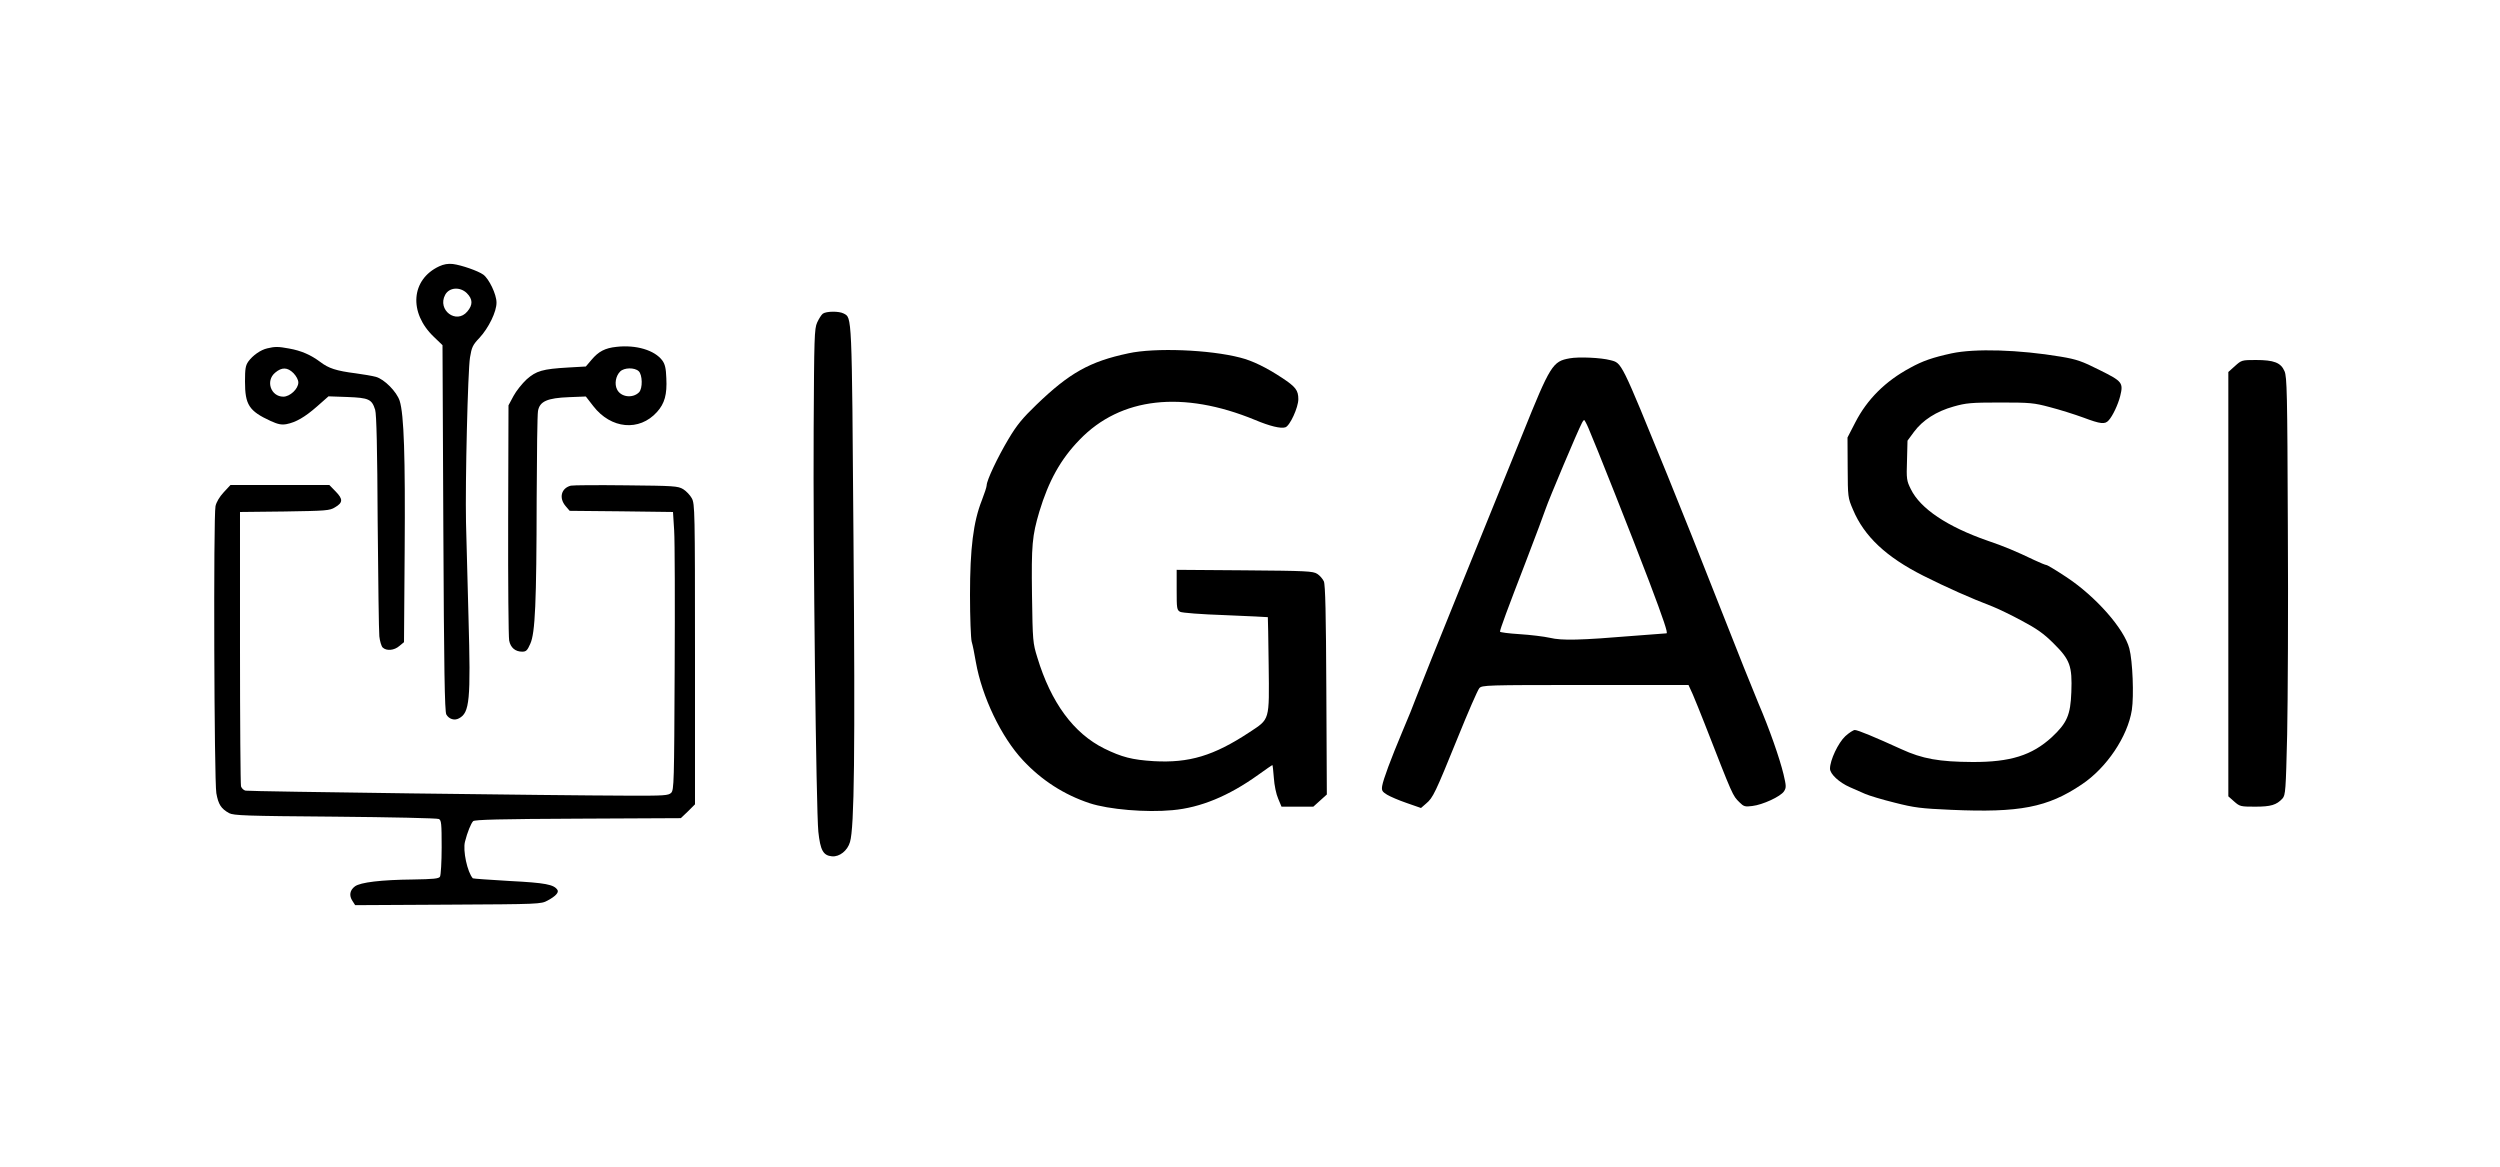 <?xml version="1.0" standalone="no"?>
<!DOCTYPE svg PUBLIC "-//W3C//DTD SVG 20010904//EN"
 "http://www.w3.org/TR/2001/REC-SVG-20010904/DTD/svg10.dtd">
<svg version="1.0" xmlns="http://www.w3.org/2000/svg"
 width="1500pt" height="700pt" viewBox="0 0 1500 700"
 preserveAspectRatio="xMidYMid meet">

<g transform="translate(0,700) scale(0.1,-0.1)"
fill="#000000" stroke="none">
<path d="M2635 5402 c-169 -79 -184 -278 -32 -423 l52 -50 5 -1097 c4 -846 8
-1102 18 -1119 16 -28 49 -38 76 -23 64 34 71 107 57 605 -6 226 -13 482 -15
570 -5 243 11 911 24 990 10 61 16 75 56 117 56 60 104 159 103 213 0 49 -45
142 -79 167 -32 23 -130 57 -183 64 -29 3 -54 -1 -82 -14z m166 -161 c36 -36
37 -70 3 -110 -66 -79 -182 9 -133 100 24 45 89 50 130 10z"/>
<path d="M4937 5118 c-9 -7 -24 -31 -34 -53 -17 -37 -18 -90 -21 -635 -4 -713
15 -2287 28 -2420 12 -112 29 -143 82 -148 45 -4 93 34 108 86 26 87 31 538
21 1808 -10 1375 -9 1336 -59 1363 -28 15 -104 14 -125 -1z"/>
<path d="M3700 4919 c-70 -7 -109 -28 -151 -78 l-34 -40 -105 -6 c-155 -9
-192 -20 -250 -71 -27 -25 -63 -70 -79 -100 l-30 -56 -2 -686 c-1 -378 2 -704
6 -725 8 -43 37 -67 78 -67 24 0 31 7 49 48 29 64 37 244 38 867 1 270 4 508
8 529 10 58 56 78 186 83 l101 4 45 -58 c106 -137 276 -153 382 -35 46 51 61
105 56 203 -2 59 -8 84 -24 106 -46 62 -157 95 -274 82z m132 -146 c23 -21 25
-104 2 -127 -38 -38 -110 -29 -132 18 -16 32 -8 80 19 107 24 24 86 25 111 2z"/>
<path d="M1604 4910 c-40 -9 -87 -42 -114 -79 -17 -24 -20 -45 -20 -120 0
-140 24 -177 154 -237 44 -20 65 -24 94 -19 57 11 111 42 185 107 l68 60 114
-4 c128 -5 146 -13 166 -77 8 -25 13 -239 15 -671 3 -349 7 -659 10 -688 3
-28 12 -59 20 -67 23 -22 69 -18 100 9 l28 23 4 554 c4 558 -4 812 -30 894
-18 55 -92 130 -143 144 -22 6 -76 15 -120 21 -118 15 -163 30 -213 68 -56 42
-114 68 -188 81 -64 12 -85 12 -130 1z m157 -149 c17 -18 29 -40 29 -56 0 -38
-50 -85 -90 -85 -75 0 -108 95 -49 144 40 34 74 33 110 -3z"/>
<path d="M6770 4880 c-232 -49 -354 -118 -552 -309 -83 -80 -117 -121 -167
-205 -65 -109 -131 -248 -131 -278 0 -9 -13 -49 -29 -90 -51 -129 -71 -288
-71 -568 0 -135 5 -261 10 -280 6 -19 17 -74 25 -122 37 -209 152 -450 283
-590 112 -120 246 -206 399 -257 115 -38 340 -57 498 -42 168 15 337 85 513
211 46 33 85 60 86 60 2 0 6 -35 9 -77 3 -45 14 -98 26 -125 l20 -48 96 0 95
0 41 37 40 36 -3 626 c-2 457 -6 633 -15 653 -7 15 -24 35 -40 45 -25 16 -62
18 -435 21 l-408 3 0 -120 c0 -112 1 -121 21 -132 12 -6 124 -15 272 -20 138
-6 253 -11 254 -12 1 -2 3 -131 5 -287 4 -339 8 -322 -116 -404 -214 -141
-361 -185 -574 -173 -129 8 -191 24 -297 76 -183 91 -319 275 -401 546 -27 87
-28 98 -32 374 -4 303 1 355 44 501 56 185 128 315 242 432 246 255 619 297
1053 118 88 -37 154 -53 181 -44 27 8 78 119 78 169 0 53 -16 74 -98 128 -94
62 -178 103 -250 121 -184 48 -512 61 -672 26z"/>
<path d="M11710 4880 c-114 -25 -173 -45 -249 -87 -149 -80 -258 -189 -329
-327 l-47 -91 1 -180 c1 -178 1 -181 32 -253 67 -160 199 -284 421 -396 139
-70 285 -135 416 -185 33 -13 112 -51 175 -85 90 -48 132 -77 191 -136 99 -98
113 -135 107 -293 -5 -137 -26 -185 -117 -270 -119 -109 -249 -150 -476 -149
-200 1 -301 19 -427 77 -158 72 -261 115 -279 115 -9 0 -35 -17 -57 -37 -43
-40 -92 -144 -92 -195 0 -32 55 -83 119 -111 26 -11 66 -29 91 -40 25 -11 105
-35 178 -53 118 -30 156 -35 340 -43 409 -18 577 14 782 152 150 100 276 288
301 447 13 85 5 294 -15 369 -31 119 -202 313 -380 430 -59 39 -112 71 -118
71 -5 0 -37 13 -71 29 -115 55 -182 83 -282 117 -241 84 -403 192 -460 309
-25 50 -27 61 -23 172 l3 119 39 53 c52 70 134 123 238 152 74 21 104 24 278
24 181 0 203 -2 300 -28 58 -15 147 -43 199 -62 106 -40 131 -42 153 -17 24
26 56 94 69 145 20 81 13 89 -124 157 -105 53 -137 64 -232 80 -251 42 -515
50 -655 20z"/>
<path d="M9418 4850 c-102 -18 -116 -40 -283 -455 -64 -159 -228 -562 -363
-895 -135 -333 -258 -639 -273 -680 -15 -41 -53 -136 -85 -210 -70 -167 -114
-285 -121 -326 -4 -27 0 -34 29 -52 18 -11 71 -34 118 -50 l86 -30 31 27 c41
34 55 64 189 394 62 153 120 287 130 298 16 18 39 19 636 19 l619 0 26 -57
c14 -32 45 -110 70 -173 173 -443 168 -432 210 -474 25 -25 33 -28 77 -22 62
7 170 57 190 88 14 22 14 31 -3 103 -24 98 -84 270 -150 424 -27 64 -132 325
-232 581 -100 256 -242 611 -315 790 -281 688 -272 671 -342 689 -55 15 -190
21 -244 11z m112 -417 c37 -84 266 -661 365 -922 87 -230 114 -311 104 -311
-3 0 -85 -7 -184 -14 -338 -28 -444 -30 -515 -13 -36 8 -118 18 -182 22 -65 4
-118 11 -118 15 0 14 45 135 155 420 56 146 110 290 120 320 17 51 193 469
216 511 5 11 12 19 14 19 2 0 14 -21 25 -47z"/>
<path d="M13410 4804 l-40 -36 0 -1273 0 -1273 35 -31 c34 -30 39 -31 126 -31
94 0 128 10 164 49 18 21 20 46 28 384 4 199 7 762 4 1252 -3 798 -5 894 -20
928 -22 51 -63 67 -172 67 -84 0 -86 -1 -125 -36z"/>
<path d="M1342 4046 c-25 -27 -44 -59 -49 -83 -13 -61 -8 -1646 5 -1722 12
-67 28 -93 77 -120 27 -14 98 -17 635 -21 333 -3 613 -9 623 -14 15 -7 17 -26
17 -170 0 -88 -5 -168 -10 -176 -7 -12 -39 -15 -162 -17 -192 -2 -315 -17
-348 -41 -31 -23 -37 -55 -15 -88 l16 -25 557 3 c550 3 558 3 598 25 47 25 68
48 59 63 -21 33 -72 43 -287 54 -119 7 -219 14 -221 16 -33 37 -61 167 -47
220 14 56 36 110 49 123 9 9 161 13 629 15 l617 3 43 41 42 42 0 901 c0 859
-1 902 -19 935 -10 19 -34 44 -52 55 -32 19 -55 20 -342 23 -170 2 -319 1
-332 -2 -58 -15 -73 -74 -31 -123 l24 -28 310 -3 310 -4 7 -111 c4 -62 5 -437
3 -834 -3 -677 -4 -723 -21 -740 -16 -16 -40 -18 -265 -17 -419 1 -2266 25
-2288 30 -12 2 -24 14 -28 26 -3 13 -6 388 -6 834 l0 812 268 3 c248 4 270 5
302 25 48 28 49 49 4 95 l-38 39 -297 0 -296 0 -41 -44z"/>
</g>
</svg>
